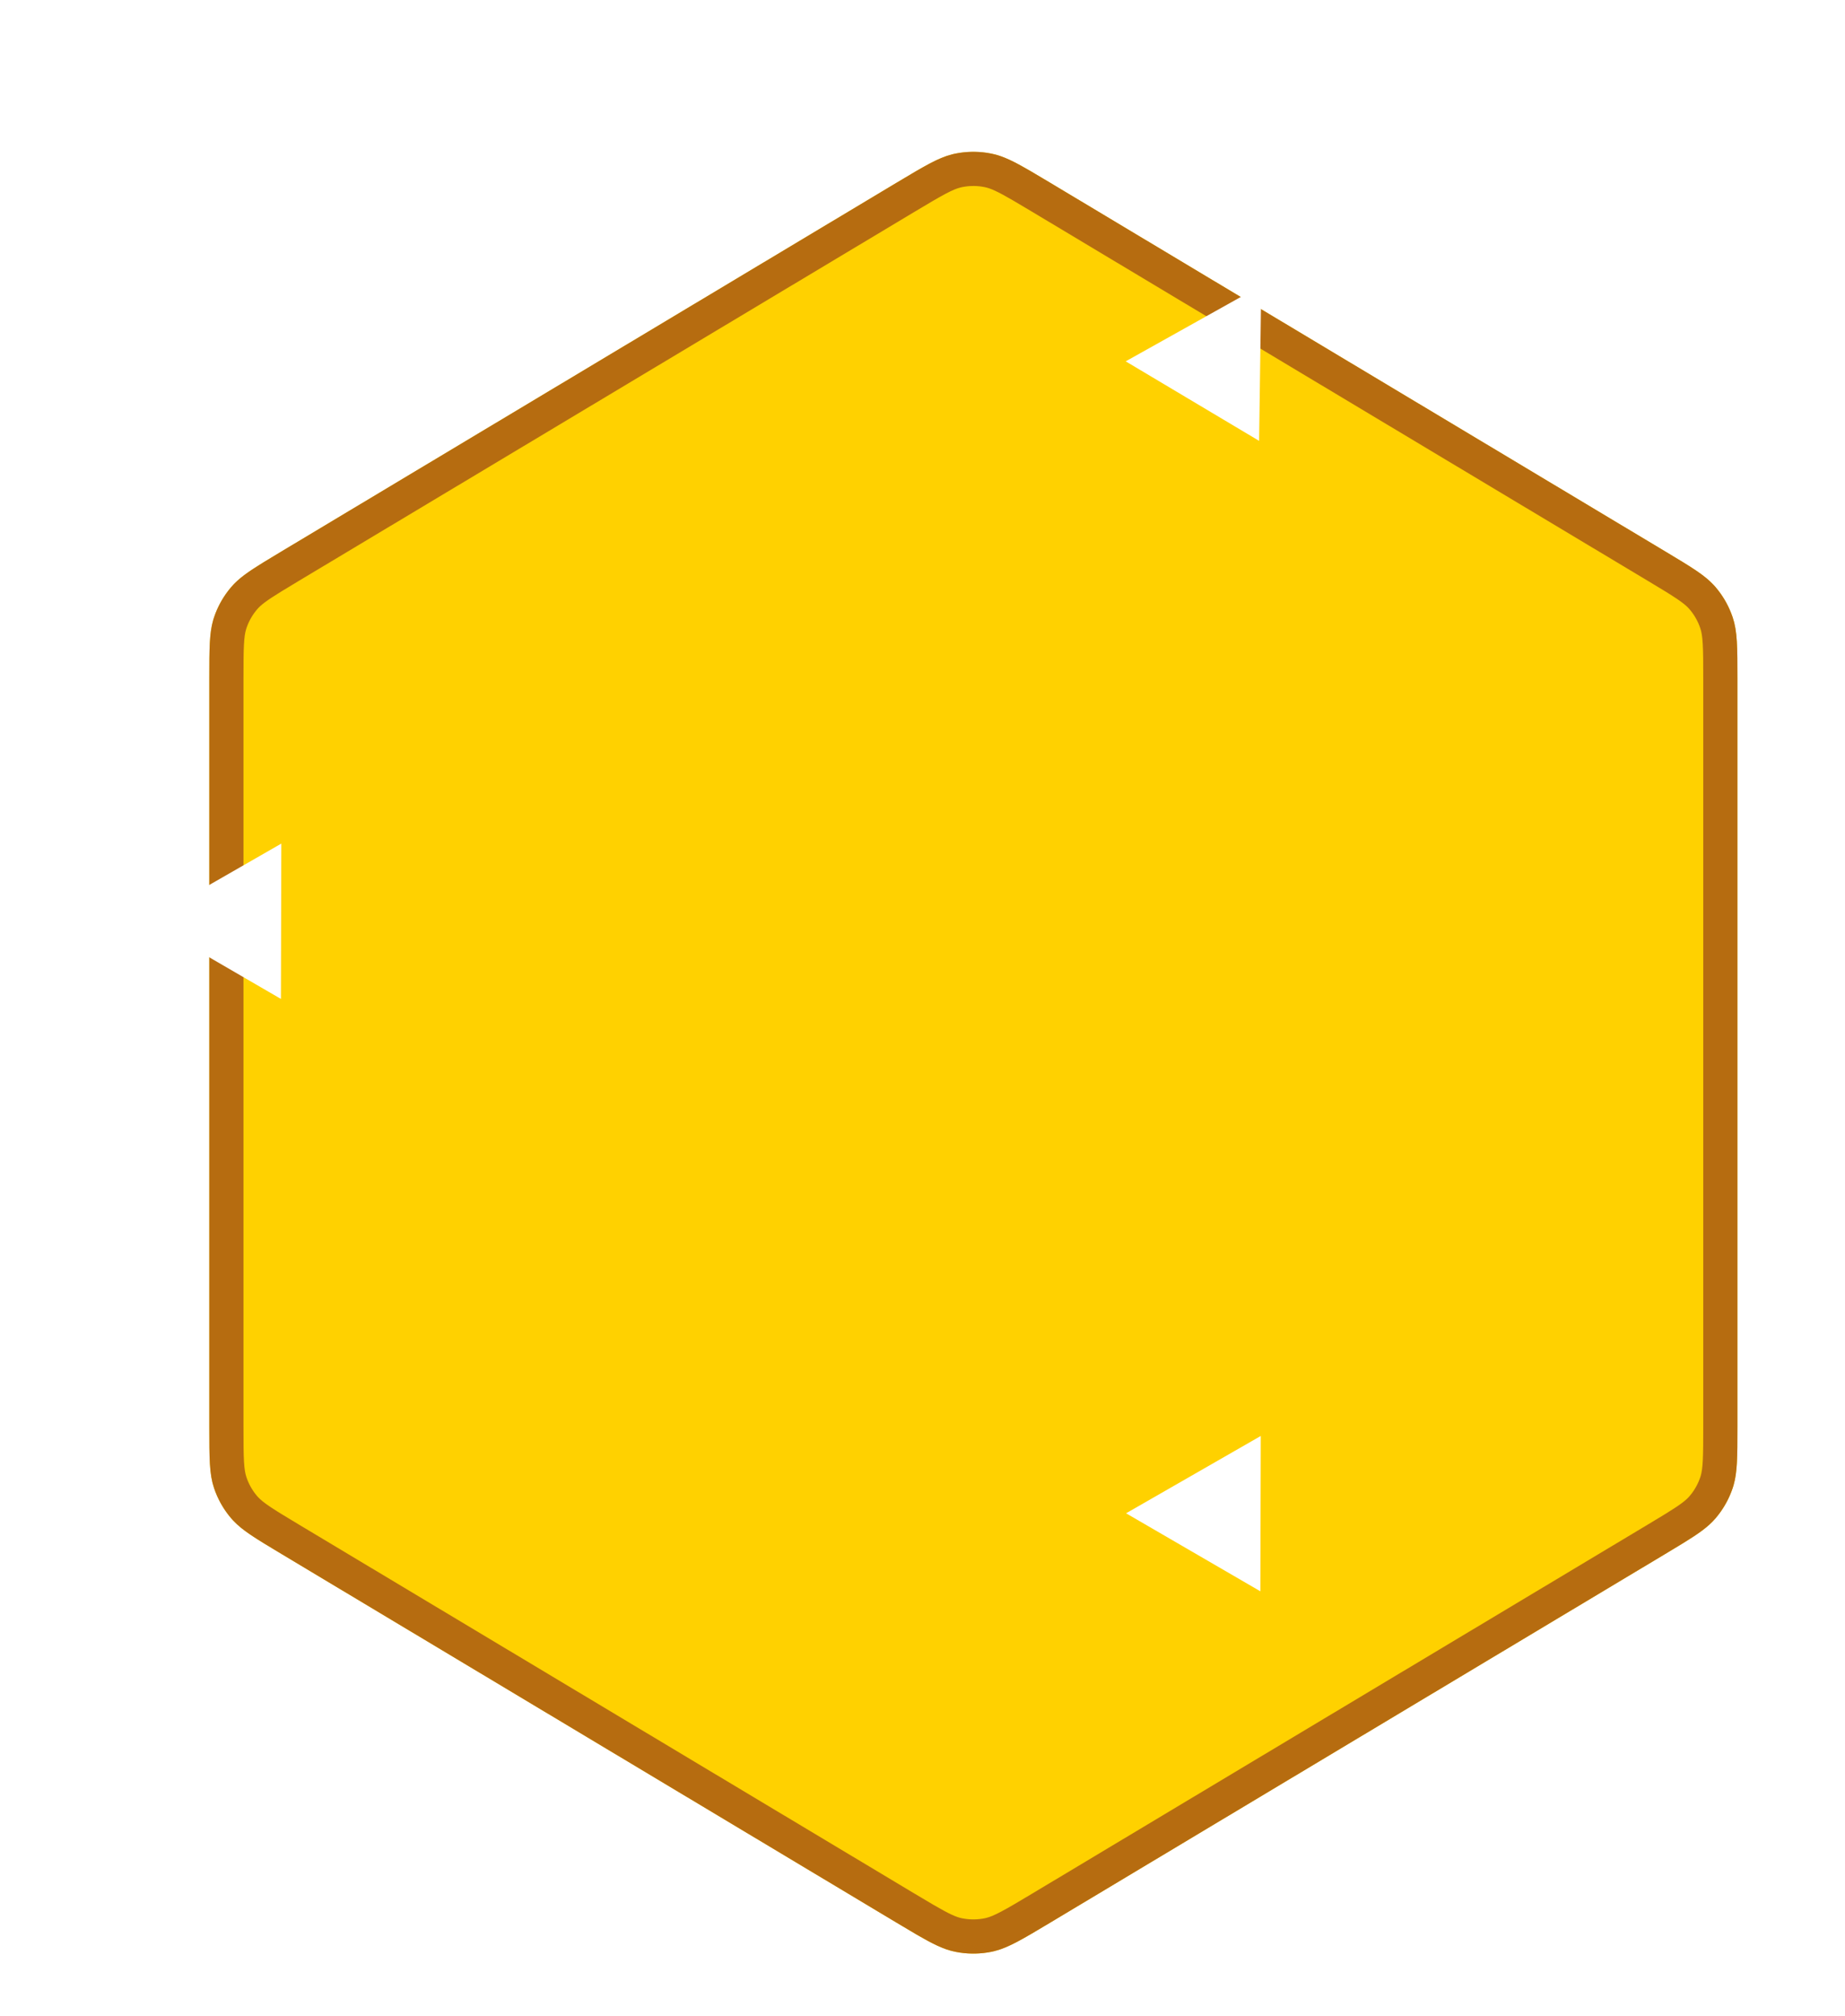 <svg width="162" height="177" viewBox="0 0 162 177" fill="none" xmlns="http://www.w3.org/2000/svg">
<g filter="url(#filter0_dd_163_74)">
<path d="M70.763 6.017C73.276 4.511 74.532 3.758 75.879 3.486C76.926 3.274 78.006 3.274 79.053 3.486C80.4 3.758 81.656 4.511 84.169 6.017L138.217 38.407C140.599 39.834 141.79 40.548 142.64 41.545C143.303 42.322 143.81 43.217 144.136 44.184C144.554 45.426 144.554 46.815 144.554 49.592V115.225C144.554 118.002 144.554 119.391 144.136 120.633C143.81 121.6 143.303 122.496 142.64 123.272C141.79 124.269 140.599 124.983 138.217 126.411L84.169 158.8C81.656 160.306 80.4 161.059 79.053 161.332C78.006 161.544 76.926 161.544 75.879 161.332C74.532 161.059 73.276 160.306 70.763 158.8L16.715 126.411C14.333 124.983 13.142 124.269 12.292 123.272C11.63 122.496 11.122 121.6 10.797 120.633C10.379 119.391 10.379 118.002 10.379 115.225V49.592C10.379 46.815 10.379 45.426 10.797 44.184C11.122 43.217 11.63 42.322 12.292 41.545C13.142 40.548 14.333 39.834 16.715 38.407L70.763 6.017Z" fill="#FFD100"/>
<path d="M76.176 4.956C76.921 4.805 77.686 4.786 78.436 4.899L78.756 4.956C79.531 5.113 80.288 5.476 81.718 6.307L83.398 7.304L137.445 39.693C139.763 41.082 140.724 41.677 141.373 42.377L141.499 42.519C141.97 43.07 142.344 43.697 142.607 44.371L142.714 44.663C143.035 45.617 143.054 46.711 143.054 49.592V115.226C143.054 117.927 143.037 119.057 142.771 119.974L142.714 120.154C142.482 120.842 142.138 121.485 141.695 122.058L141.499 122.299C141.009 122.873 140.364 123.342 139.03 124.165L137.445 125.124L83.398 157.514C80.954 158.979 79.921 159.576 78.95 159.817L78.756 159.861C78.011 160.012 77.247 160.031 76.497 159.918L76.177 159.861H76.176C75.4 159.704 74.644 159.342 73.214 158.511L71.534 157.514L17.486 125.124C15.169 123.735 14.208 123.14 13.559 122.44L13.433 122.299C12.962 121.747 12.588 121.121 12.324 120.446L12.218 120.154C11.897 119.2 11.879 118.107 11.879 115.226V49.592C11.879 46.891 11.895 45.76 12.161 44.844L12.218 44.663C12.449 43.976 12.794 43.332 13.237 42.76L13.433 42.519C13.922 41.944 14.568 41.476 15.902 40.652L17.486 39.693L71.534 7.304C73.979 5.839 75.011 5.241 75.982 5L76.176 4.956Z" stroke="#B66C10" stroke-width="3"/>
</g>
<path d="M110.556 38.699L98.842 31.719L110.744 25.064L110.556 38.699Z" fill="white"/>
<path d="M24.666 87.688L12.874 80.84L24.701 74.052L24.666 87.688Z" fill="white"/>
<path d="M110.666 139.688L98.874 132.84L110.701 126.052L110.666 139.688Z" fill="white"/>
<defs>
<filter id="filter0_dd_163_74" x="6.379" y="0.126" width="155.375" height="176.564" filterUnits="userSpaceOnUse" color-interpolation-filters="sRGB">
<feFlood flood-opacity="0" result="BackgroundImageFix"/>
<feColorMatrix in="SourceAlpha" type="matrix" values="0 0 0 0 0 0 0 0 0 0 0 0 0 0 0 0 0 0 127 0" result="hardAlpha"/>
<feOffset dx="8" dy="6"/>
<feGaussianBlur stdDeviation="4.6"/>
<feComposite in2="hardAlpha" operator="out"/>
<feColorMatrix type="matrix" values="0 0 0 0 0 0 0 0 0 0 0 0 0 0 0 0 0 0 0.3 0"/>
<feBlend mode="normal" in2="BackgroundImageFix" result="effect1_dropShadow_163_74"/>
<feColorMatrix in="SourceAlpha" type="matrix" values="0 0 0 0 0 0 0 0 0 0 0 0 0 0 0 0 0 0 127 0" result="hardAlpha"/>
<feOffset dy="4"/>
<feGaussianBlur stdDeviation="2"/>
<feComposite in2="hardAlpha" operator="out"/>
<feColorMatrix type="matrix" values="0 0 0 0 0 0 0 0 0 0 0 0 0 0 0 0 0 0 0.25 0"/>
<feBlend mode="normal" in2="effect1_dropShadow_163_74" result="effect2_dropShadow_163_74"/>
<feBlend mode="normal" in="SourceGraphic" in2="effect2_dropShadow_163_74" result="shape"/>
</filter>
</defs>
</svg>
